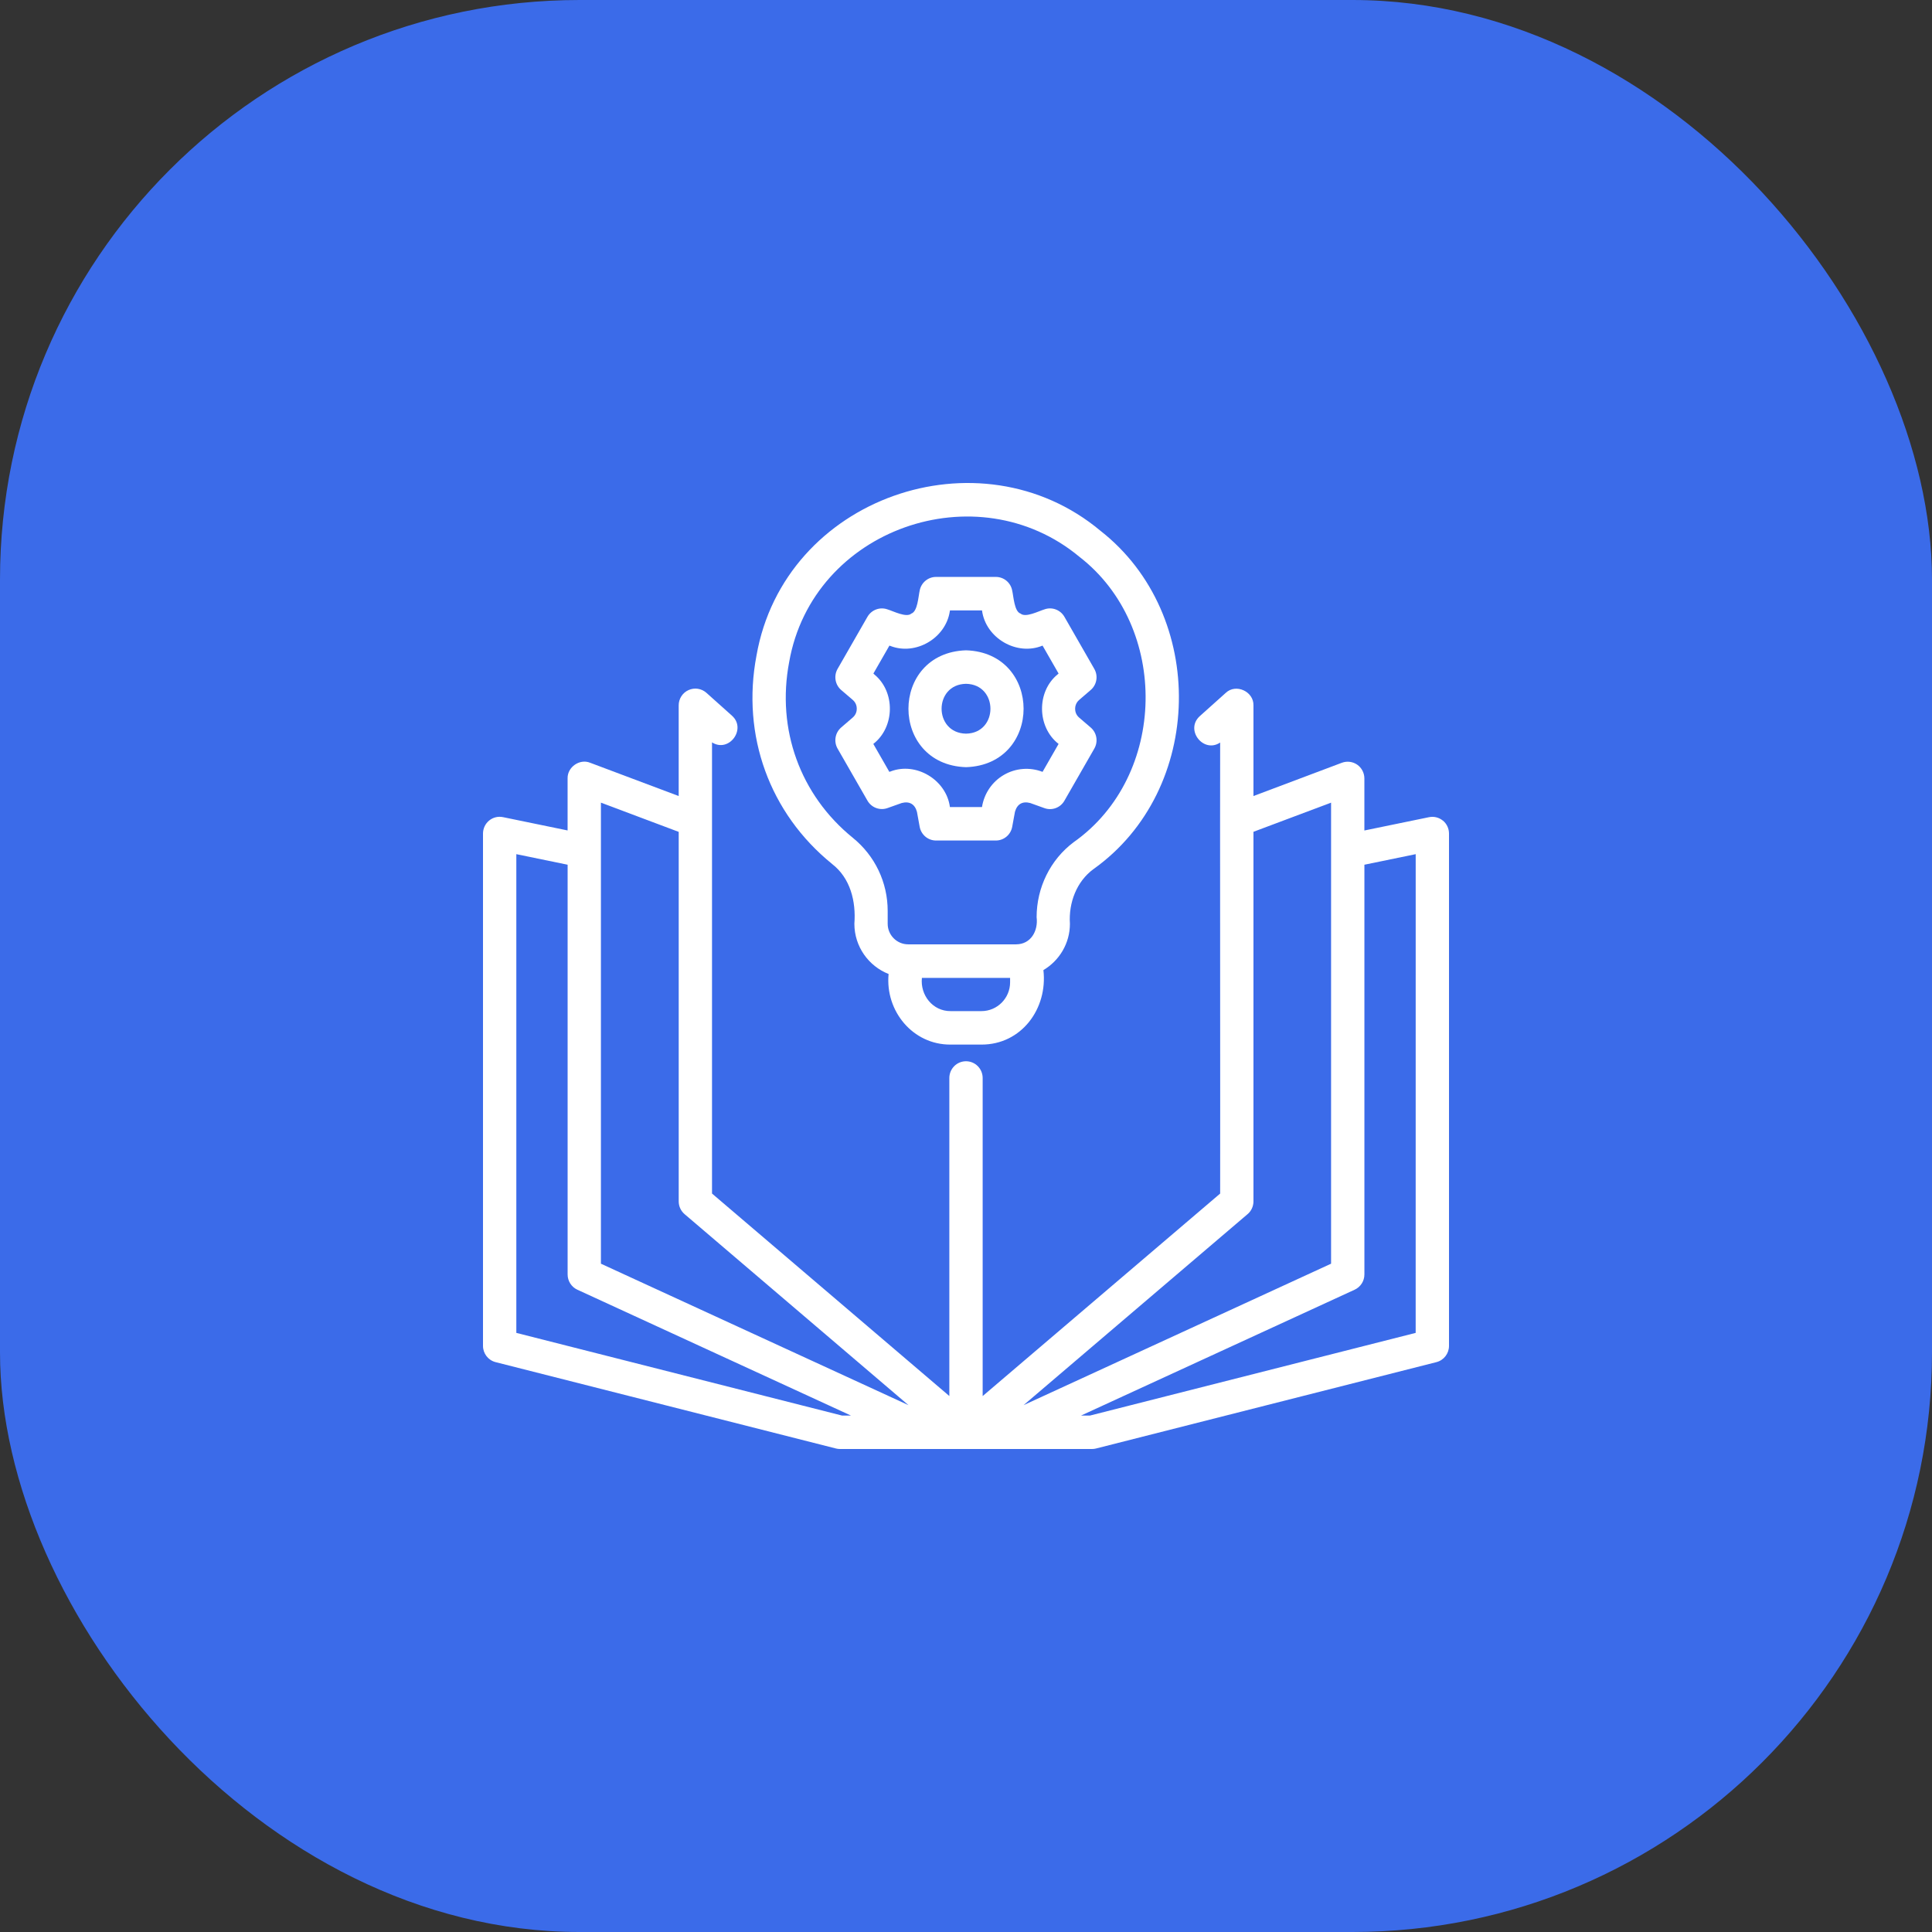 <svg width="80" height="80" viewBox="0 0 80 80" fill="none" xmlns="http://www.w3.org/2000/svg">
<rect x="0" y="0" width="80" height="80" fill="#333333" stroke="none"/>
<rect width="80" height="80" rx="24" fill="#3B6BE9"/>
<path d="M59.746 33.98C59.586 33.848 59.376 33.796 59.172 33.838L56.496 34.389V32.235C56.496 32.008 56.386 31.794 56.2 31.664C56.015 31.536 55.777 31.505 55.565 31.584L51.903 32.962V29.21C51.919 28.633 51.176 28.291 50.755 28.691L49.686 29.649C49.051 30.216 49.833 31.21 50.524 30.747C50.515 32.622 50.531 47.179 50.524 49.423L40.69 57.808V44.638C40.69 44.255 40.381 43.944 40 43.944C39.619 43.944 39.31 44.255 39.31 44.638V57.806L29.483 49.422V30.74C30.184 31.187 30.927 30.183 30.307 29.633L29.252 28.689C29.048 28.507 28.759 28.462 28.51 28.575C28.262 28.686 28.103 28.934 28.103 29.208V32.962L24.434 31.583C24.003 31.407 23.49 31.763 23.503 32.233V34.387L20.828 33.836C20.622 33.794 20.414 33.846 20.253 33.978C20.093 34.11 20 34.307 20 34.516V55.73C20 56.047 20.214 56.325 20.521 56.403L34.614 59.979C34.669 59.993 34.726 60 34.783 60H45.217C45.274 60 45.331 59.993 45.386 59.979L59.479 56.403C59.786 56.325 60 56.047 60 55.73V34.516C60 34.307 59.907 34.11 59.747 33.978L59.746 33.98ZM51.66 50.275C51.815 50.143 51.903 49.949 51.903 49.746V34.443L55.117 33.236V52.327L42.384 58.184L51.658 50.276L51.66 50.275ZM24.883 33.236L28.104 34.446V49.746C28.104 49.951 28.193 50.143 28.347 50.275L37.617 58.184L24.883 52.327L24.883 33.236ZM21.38 55.192V35.369L23.504 35.806V52.773C23.504 53.043 23.661 53.291 23.907 53.404L35.238 58.616H34.869L21.38 55.192ZM58.62 55.192L45.131 58.616H44.762L56.093 53.404C56.338 53.291 56.497 53.045 56.497 52.773V35.806L58.621 35.369L58.62 55.192Z" fill="white"/>
<path d="M34.448 35.77C35.215 36.358 35.448 37.325 35.378 38.25C35.378 39.197 35.967 40.004 36.795 40.331C36.647 41.865 37.8 43.264 39.36 43.254H40.641C42.295 43.257 43.39 41.766 43.205 40.17C43.86 39.78 44.303 39.069 44.303 38.25C44.245 37.379 44.583 36.496 45.278 35.988C49.886 32.707 50.003 25.451 45.569 21.98C40.565 17.792 32.471 20.591 31.324 27.149C30.697 30.45 31.864 33.673 34.45 35.77L34.448 35.77ZM41.826 40.675C41.826 41.332 41.295 41.868 40.64 41.868H39.359C38.626 41.873 38.098 41.209 38.174 40.493H41.826V40.676V40.675ZM32.678 27.411C33.65 21.886 40.459 19.525 44.701 23.06C48.436 25.958 48.341 32.138 44.455 34.876C43.496 35.594 42.924 36.753 42.924 37.978C42.995 38.54 42.691 39.1 42.077 39.103H37.605C37.138 39.103 36.757 38.72 36.757 38.252V37.719C36.757 36.538 36.231 35.435 35.313 34.691C33.133 32.922 32.147 30.201 32.678 27.411Z" fill="white"/>
<path d="M34.833 30.122C34.579 30.339 34.517 30.707 34.682 30.997L35.92 33.154C36.088 33.444 36.434 33.572 36.748 33.461L37.338 33.251C37.657 33.168 37.881 33.295 37.969 33.617L38.082 34.237C38.143 34.566 38.427 34.804 38.76 34.804H41.236C41.569 34.804 41.853 34.564 41.913 34.237L42.027 33.617C42.115 33.298 42.336 33.166 42.658 33.251L43.248 33.463C43.56 33.576 43.91 33.446 44.075 33.156L45.313 30.998C45.479 30.709 45.417 30.341 45.163 30.124L44.686 29.715C44.539 29.59 44.519 29.432 44.519 29.349C44.519 29.265 44.541 29.108 44.688 28.981L45.163 28.572C45.417 28.355 45.479 27.987 45.313 27.698L44.075 25.54C43.908 25.25 43.56 25.12 43.248 25.233C43.003 25.307 42.467 25.588 42.258 25.406C42 25.325 41.969 24.693 41.913 24.456C41.853 24.126 41.569 23.889 41.236 23.889H38.76C38.427 23.889 38.143 24.128 38.082 24.456C38.026 24.704 37.996 25.318 37.738 25.406C37.534 25.59 36.982 25.302 36.748 25.233C36.436 25.122 36.088 25.25 35.92 25.54L34.682 27.698C34.517 27.987 34.579 28.355 34.832 28.572L35.31 28.981C35.456 29.106 35.477 29.264 35.477 29.347C35.477 29.43 35.455 29.588 35.308 29.713L34.833 30.122ZM36.205 27.925L36.165 27.89L36.829 26.733L36.879 26.751C37.917 27.149 39.151 26.431 39.327 25.328L39.336 25.276H40.663C40.813 26.426 42.106 27.175 43.17 26.733L43.834 27.89L43.794 27.925C42.915 28.641 42.938 30.11 43.834 30.804L43.17 31.961C42.645 31.758 42.057 31.803 41.57 32.086C41.082 32.368 40.75 32.859 40.662 33.418H39.334C39.186 32.291 37.932 31.536 36.876 31.944L36.826 31.961L36.162 30.804C37.058 30.11 37.081 28.641 36.201 27.925L36.205 27.925Z" fill="white"/>
<path d="M40.001 31.767C43.18 31.664 43.178 27.028 40.001 26.928C36.821 27.03 36.823 31.666 40.001 31.767ZM40.001 28.315C41.349 28.339 41.349 30.357 40.001 30.379C38.652 30.355 38.652 28.338 40.001 28.315Z" fill="white"/>
</svg>
